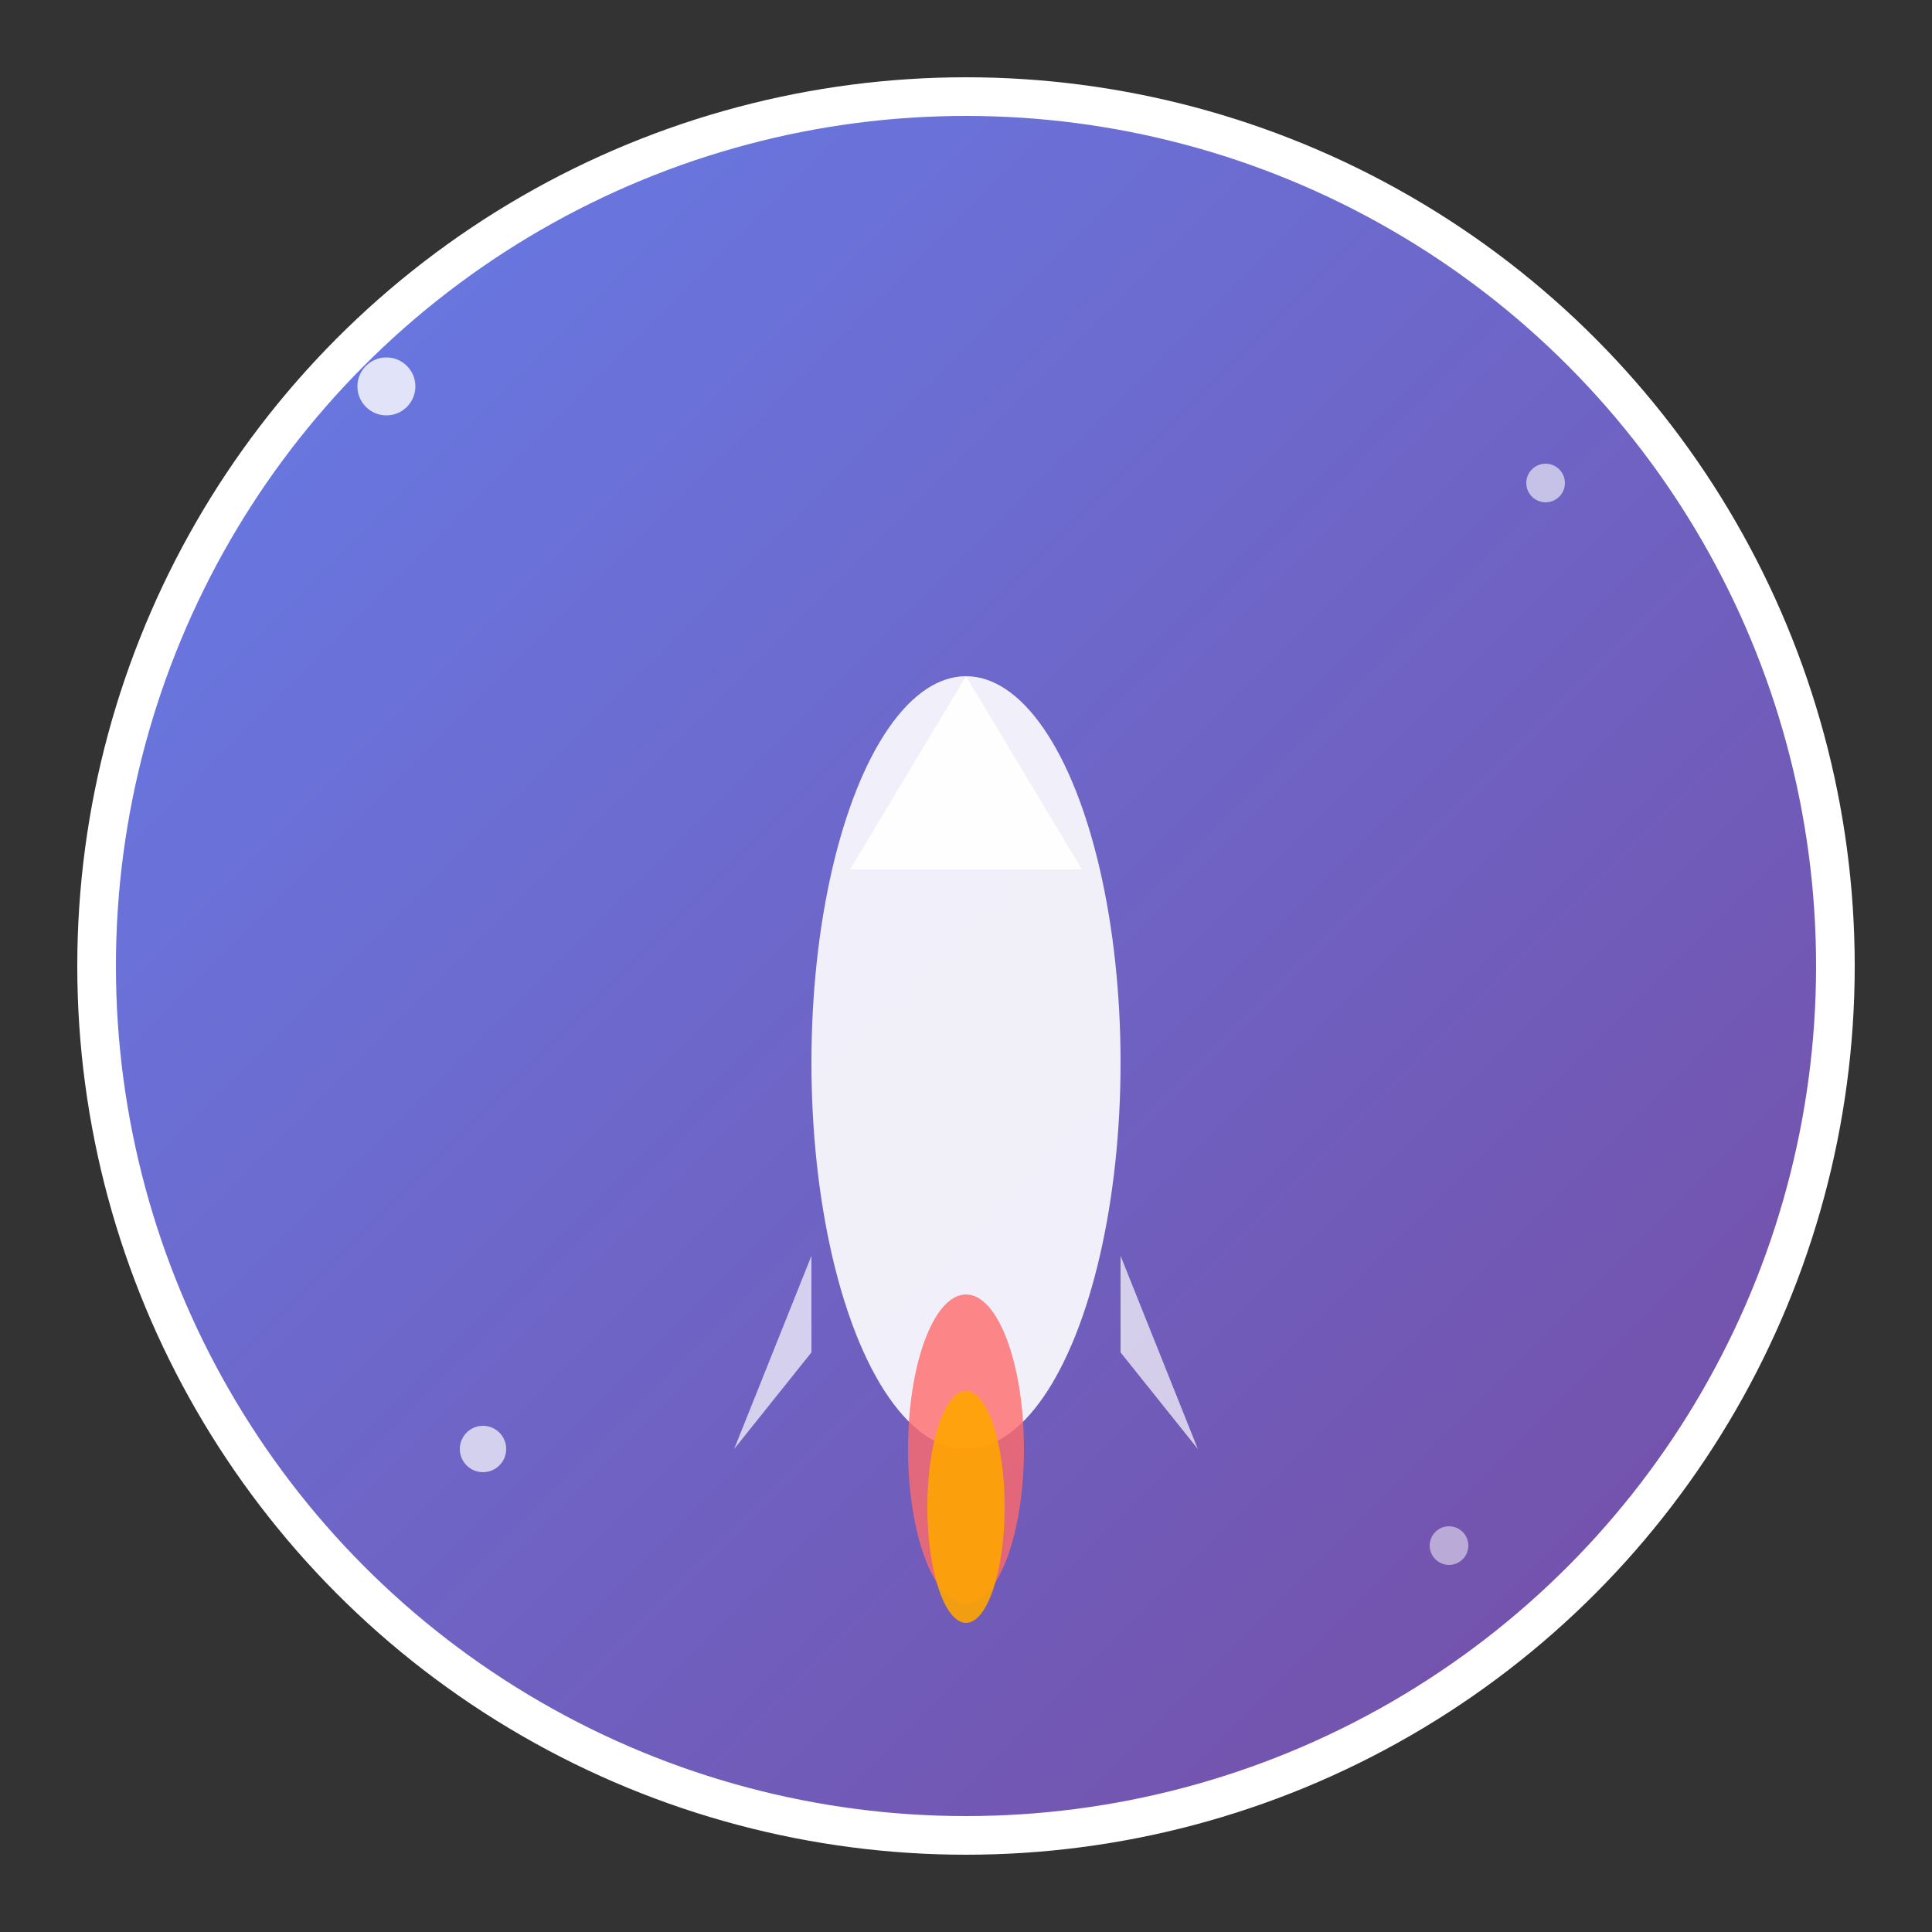 <svg xmlns="http://www.w3.org/2000/svg" viewBox="0 0 100 100">
  <rect x="0" y="0" width="100" height="100" fill="#333333" stroke="none"/>
  <defs>
    <linearGradient id="gradient" x1="0%" y1="0%" x2="100%" y2="100%">
      <stop offset="0%" style="stop-color:#667eea;stop-opacity:1" />
      <stop offset="100%" style="stop-color:#764ba2;stop-opacity:1" />
    </linearGradient>
  </defs>
  
  <!-- Background circle -->
  <circle cx="50" cy="50" r="45" fill="url(#gradient)" stroke="#fff" stroke-width="2"/>
  
  <!-- Rocket ship -->
  <g transform="translate(50, 50)">
    <!-- Rocket body -->
    <ellipse cx="0" cy="5" rx="8" ry="20" fill="#fff" opacity="0.9"/>
    
    <!-- Rocket nose -->
    <polygon points="0,-15 6,-5 -6,-5" fill="#fff" opacity="0.9"/>
    
    <!-- Rocket fins -->
    <polygon points="8,15 12,25 8,20" fill="#fff" opacity="0.7"/>
    <polygon points="-8,15 -12,25 -8,20" fill="#fff" opacity="0.7"/>
    
    <!-- Rocket flame -->
    <ellipse cx="0" cy="25" rx="3" ry="8" fill="#ff6b6b" opacity="0.8"/>
    <ellipse cx="0" cy="28" rx="2" ry="6" fill="#ffa500" opacity="0.9"/>
  </g>
  
  <!-- Stars -->
  <circle cx="20" cy="20" r="1.5" fill="#fff" opacity="0.8"/>
  <circle cx="80" cy="25" r="1" fill="#fff" opacity="0.6"/>
  <circle cx="25" cy="75" r="1.2" fill="#fff" opacity="0.7"/>
  <circle cx="75" cy="80" r="1" fill="#fff" opacity="0.5"/>
</svg>
